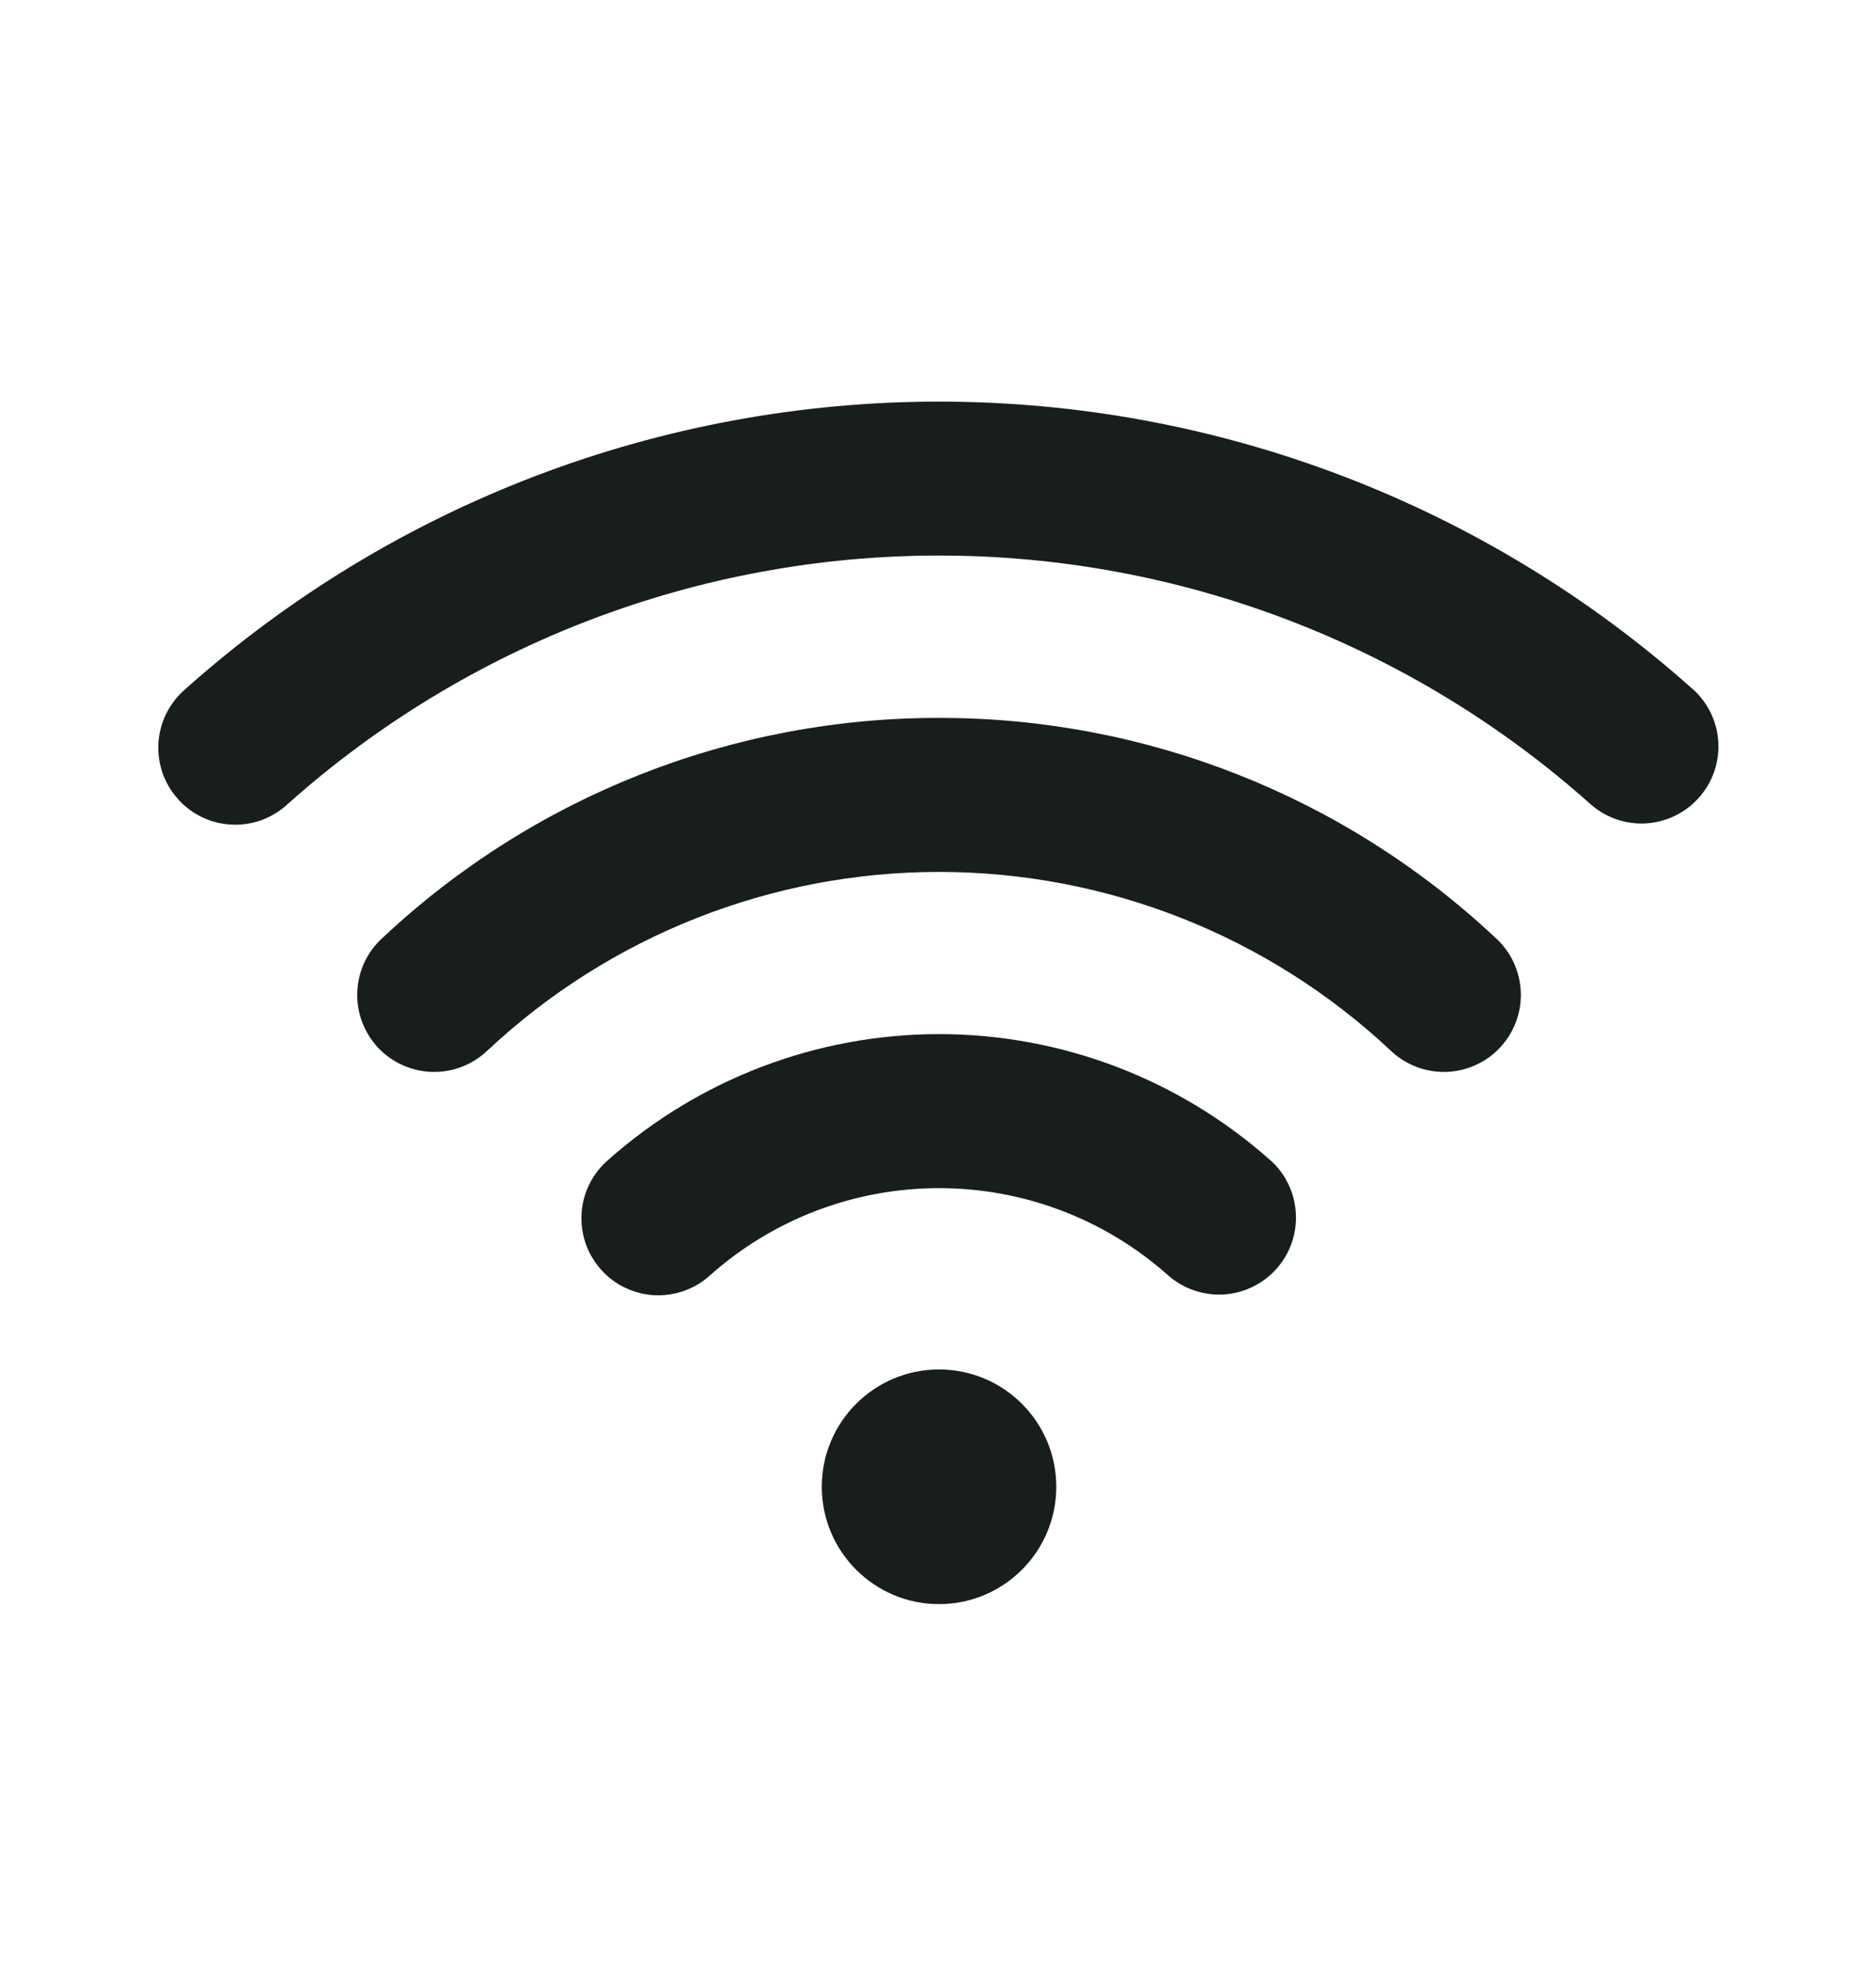 <svg width="20" height="21" viewBox="0 0 20 21" fill="none" xmlns="http://www.w3.org/2000/svg">
<path d="M13.541 12.36C12.569 11.496 11.313 11.018 10.011 11.018C8.71 11.018 7.455 11.496 6.482 12.36C6.4 12.431 6.333 12.518 6.284 12.615C6.236 12.712 6.207 12.818 6.2 12.927C6.193 13.035 6.208 13.144 6.243 13.247C6.278 13.35 6.334 13.444 6.406 13.525C6.478 13.607 6.566 13.673 6.664 13.72C6.762 13.767 6.868 13.794 6.976 13.8C7.085 13.805 7.194 13.789 7.296 13.752C7.398 13.716 7.492 13.659 7.572 13.586C8.244 12.988 9.112 12.659 10.011 12.659C10.911 12.659 11.779 12.988 12.451 13.586C12.613 13.73 12.827 13.804 13.044 13.792C13.261 13.779 13.465 13.68 13.609 13.518C13.754 13.355 13.828 13.142 13.815 12.924C13.802 12.707 13.704 12.504 13.541 12.359V12.36Z" fill="#171E1D"/>
<path d="M10.011 7.649C7.808 7.646 5.688 8.483 4.081 9.99C4 10.062 3.934 10.151 3.887 10.249C3.84 10.348 3.814 10.455 3.809 10.564C3.804 10.673 3.821 10.782 3.859 10.885C3.897 10.987 3.955 11.081 4.029 11.161C4.104 11.241 4.194 11.305 4.293 11.349C4.393 11.394 4.501 11.418 4.61 11.421C4.719 11.423 4.828 11.404 4.929 11.364C5.031 11.324 5.123 11.264 5.202 11.188C6.506 9.968 8.225 9.29 10.011 9.29C11.797 9.29 13.516 9.968 14.82 11.188C14.898 11.264 14.991 11.324 15.093 11.364C15.194 11.404 15.303 11.423 15.412 11.421C15.521 11.418 15.629 11.394 15.728 11.349C15.828 11.305 15.918 11.241 15.992 11.161C16.067 11.081 16.125 10.987 16.163 10.885C16.201 10.782 16.218 10.673 16.213 10.564C16.208 10.455 16.181 10.348 16.135 10.249C16.088 10.151 16.022 10.062 15.941 9.99C14.334 8.483 12.213 7.646 10.011 7.649Z" fill="#171E1D"/>
<path d="M18.047 7.343C15.835 5.369 12.975 4.279 10.011 4.279C7.047 4.279 4.187 5.369 1.975 7.343C1.892 7.414 1.824 7.501 1.775 7.598C1.726 7.696 1.697 7.802 1.689 7.912C1.682 8.021 1.697 8.13 1.732 8.233C1.768 8.337 1.824 8.432 1.897 8.513C1.969 8.595 2.058 8.661 2.157 8.708C2.255 8.755 2.363 8.781 2.472 8.786C2.581 8.791 2.69 8.774 2.793 8.736C2.895 8.698 2.989 8.64 3.069 8.565C4.98 6.861 7.45 5.919 10.011 5.919C12.571 5.919 15.042 6.861 16.953 8.565C17.115 8.71 17.328 8.785 17.545 8.773C17.763 8.76 17.966 8.662 18.111 8.5C18.256 8.338 18.331 8.125 18.319 7.908C18.307 7.69 18.209 7.487 18.047 7.342L18.047 7.343Z" fill="#171E1D"/>
<path d="M10.011 17.091C10.701 17.091 11.261 16.531 11.261 15.841C11.261 15.15 10.701 14.591 10.011 14.591C9.321 14.591 8.761 15.15 8.761 15.841C8.761 16.531 9.321 17.091 10.011 17.091Z" fill="#171E1D"/>
</svg>
